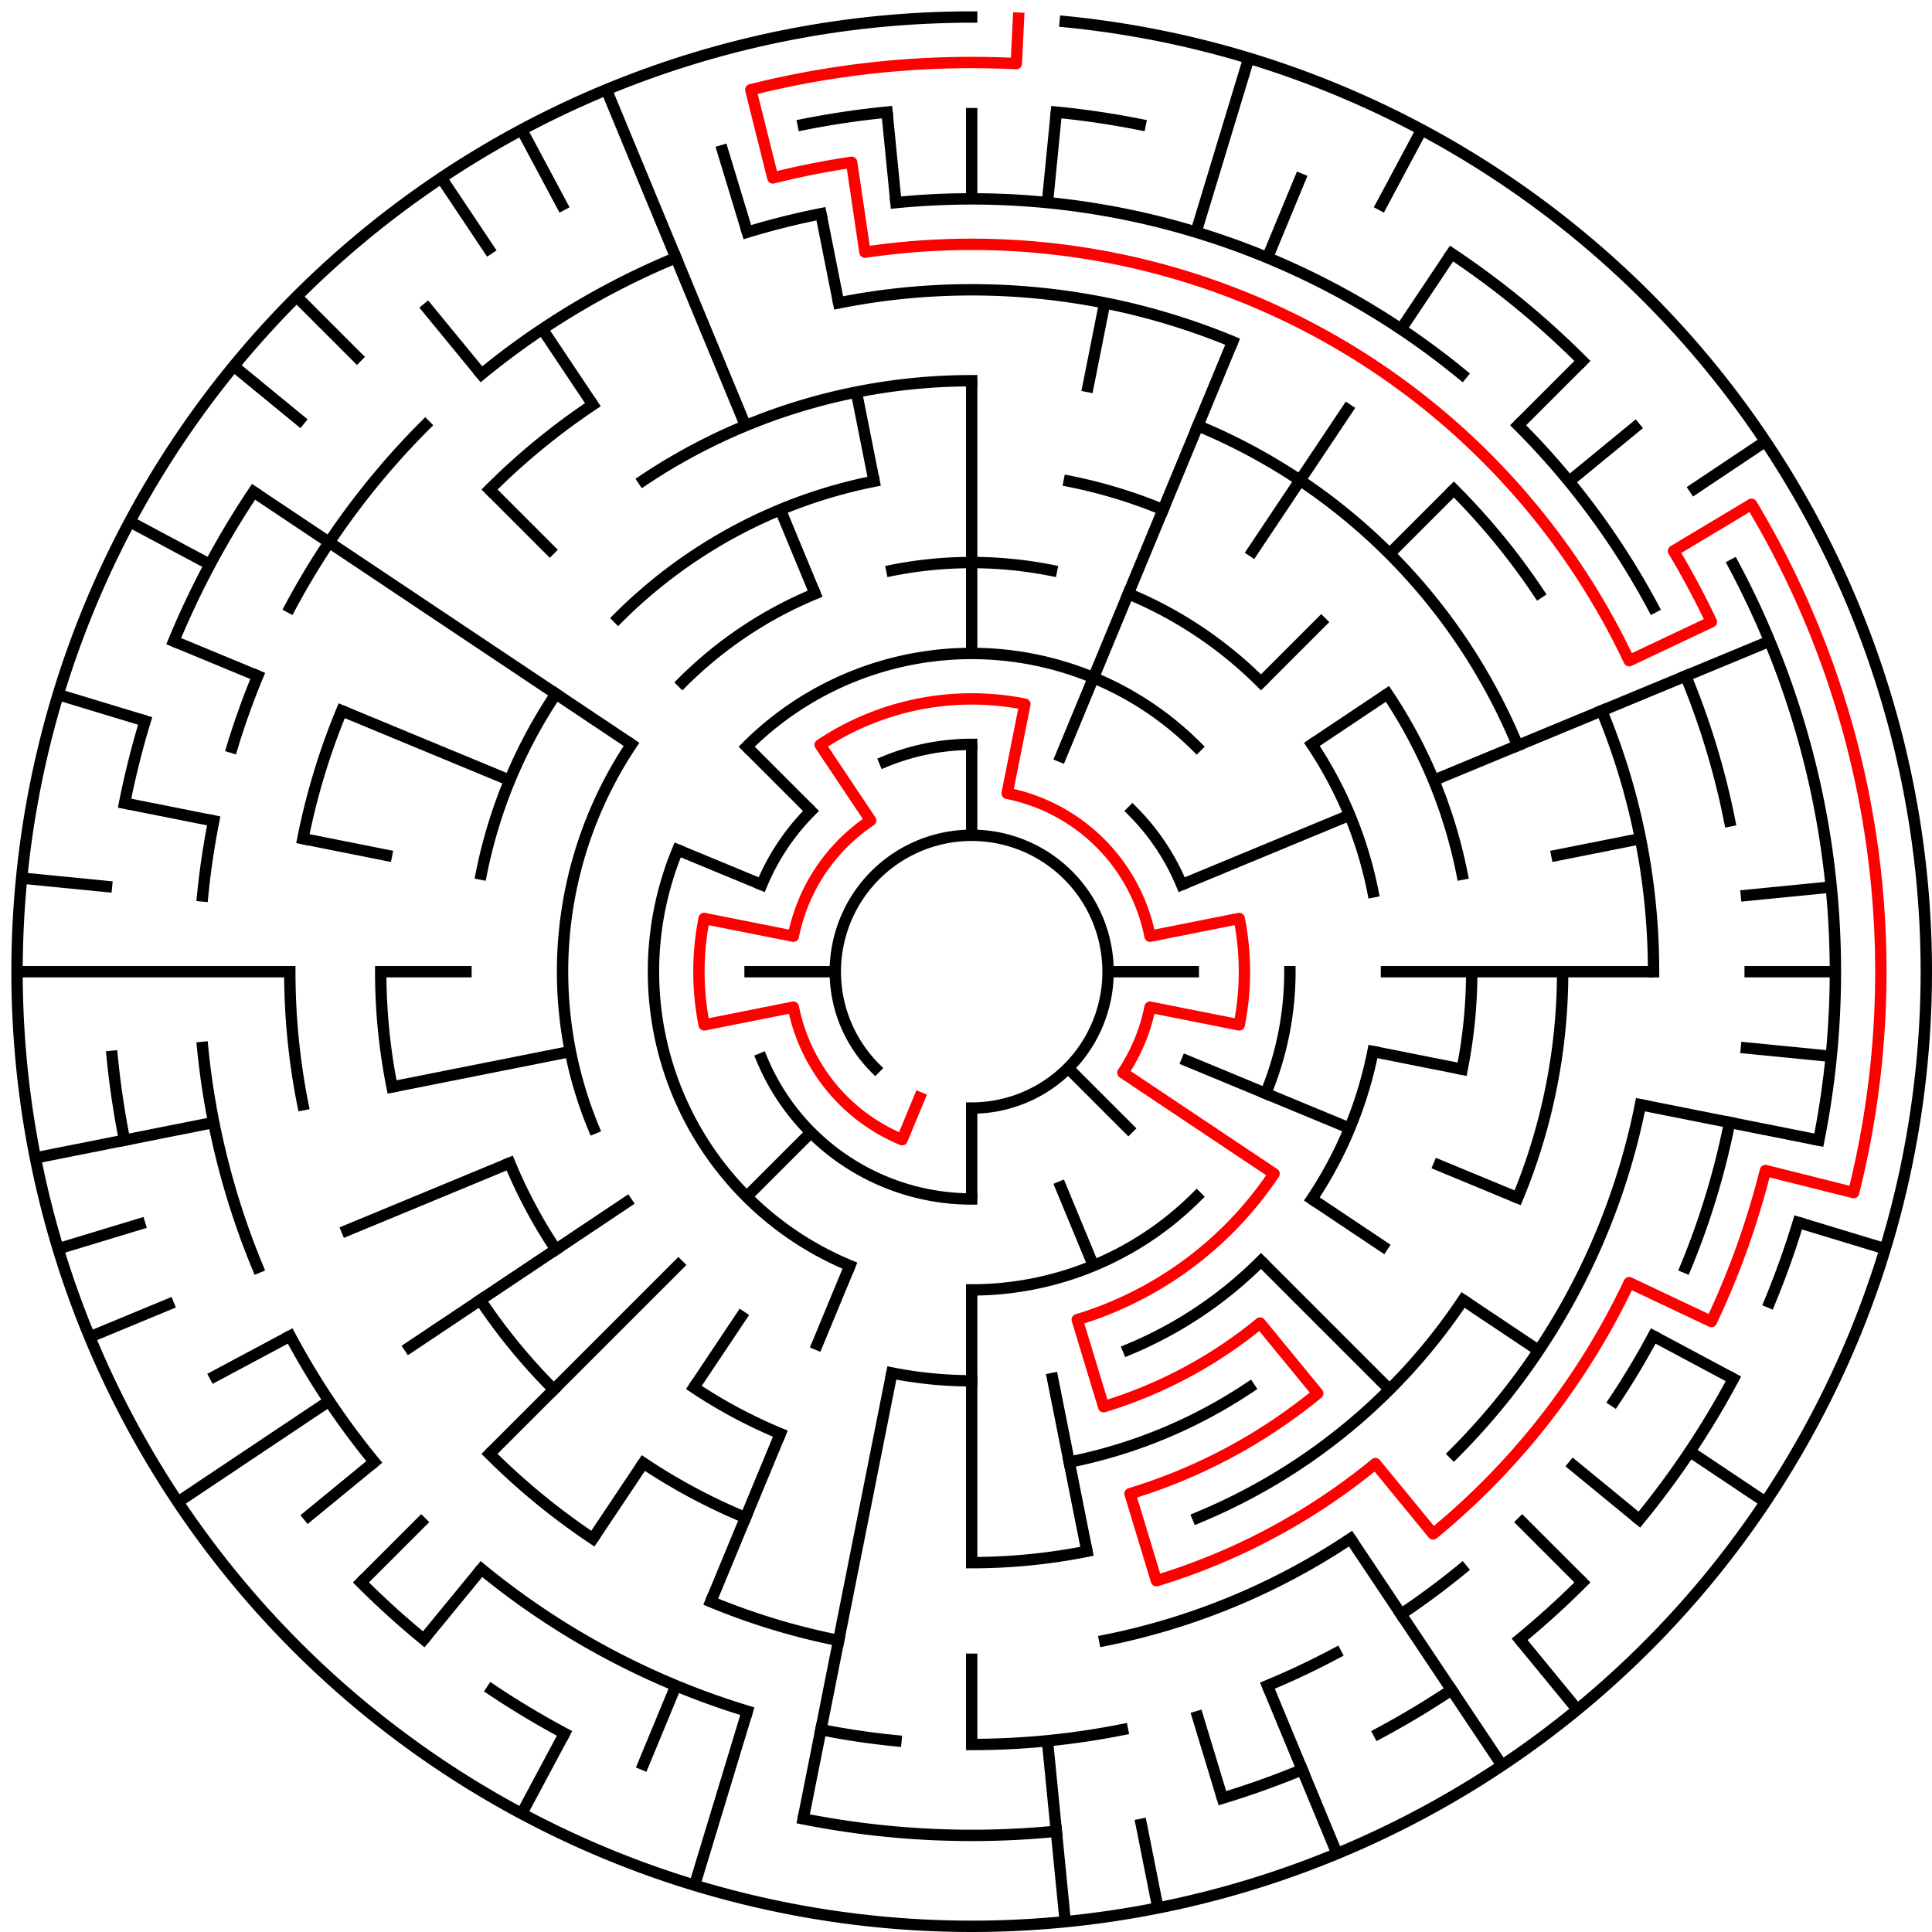 ﻿<?xml version="1.0" encoding="utf-8" standalone="no"?>
<!DOCTYPE svg PUBLIC "-//W3C//DTD SVG 1.1//EN" "http://www.w3.org/Graphics/SVG/1.1/DTD/svg11.dtd">
<svg width="340" height="340" version="1.1" xmlns="http://www.w3.org/2000/svg">
  <title>21 cells diameter theta maze</title>
  <g fill="none" stroke="#000000" stroke-width="2" stroke-linecap="square">
    <path d="M 154.029,187.971 A 24,24 0 1,1 171,195" />
    <path d="M 155.693,134.045 A 40,40 0 0,1 171,131" />
    <path d="M 199.284,142.716 A 40,40 0 0,1 207.955,155.693" />
    <path d="M 171,211 A 40,40 0 0,1 134.045,186.307" />
    <path d="M 134.045,155.693 A 40,40 0 0,1 142.716,142.716" />
    <path d="M 131.402,131.402 A 56,56 0 0,1 210.598,131.402" />
    <path d="M 227,171 A 56,56 0 0,1 222.737,192.43" />
    <path d="M 210.598,210.598 A 56,56 0 0,1 171,227" />
    <path d="M 149.57,222.737 A 56,56 0 0,1 119.263,149.57" />
    <path d="M 156.953,100.383 A 72,72 0 0,1 185.047,100.383" />
    <path d="M 198.553,104.481 A 72,72 0 0,1 221.912,120.088" />
    <path d="M 230.866,130.999 A 72,72 0 0,1 241.617,156.953" />
    <path d="M 241.617,185.047 A 72,72 0 0,1 230.866,211.001" />
    <path d="M 221.912,221.912 A 72,72 0 0,1 198.553,237.519" />
    <path d="M 171,243 A 72,72 0 0,1 156.953,241.617" />
    <path d="M 104.481,198.553 A 72,72 0 0,1 111.134,130.999" />
    <path d="M 120.088,120.088 A 72,72 0 0,1 143.447,104.481" />
    <path d="M 188.168,84.691 A 88,88 0 0,1 204.676,89.699" />
    <path d="M 244.169,122.11 A 88,88 0 0,1 257.309,153.832" />
    <path d="M 259,171 A 88,88 0 0,1 257.309,188.168" />
    <path d="M 219.89,244.169 A 88,88 0 0,1 188.168,257.309" />
    <path d="M 137.324,252.301 A 88,88 0 0,1 122.11,244.169" />
    <path d="M 97.831,219.89 A 88,88 0 0,1 89.699,204.676" />
    <path d="M 84.691,153.832 A 88,88 0 0,1 97.831,122.11" />
    <path d="M 108.775,108.775 A 88,88 0 0,1 153.832,84.691" />
    <path d="M 113.221,84.527 A 104,104 0 0,1 171,67" />
    <path d="M 210.799,74.917 A 104,104 0 0,1 267.083,131.201" />
    <path d="M 275,171 A 104,104 0 0,1 267.083,210.799" />
    <path d="M 257.473,228.779 A 104,104 0 0,1 210.799,267.083" />
    <path d="M 191.289,273.002 A 104,104 0 0,1 171,275" />
    <path d="M 131.201,267.083 A 104,104 0 0,1 113.221,257.473" />
    <path d="M 97.461,244.539 A 104,104 0 0,1 84.527,228.779" />
    <path d="M 68.998,191.289 A 104,104 0 0,1 67,171" />
    <path d="M 147.589,53.306 A 120,120 0 0,1 216.922,60.134" />
    <path d="M 255.853,86.147 A 120,120 0 0,1 270.776,104.332" />
    <path d="M 281.866,125.078 A 120,120 0 0,1 291,171" />
    <path d="M 288.694,194.411 A 120,120 0 0,1 255.853,255.853" />
    <path d="M 237.668,270.776 A 120,120 0 0,1 194.411,288.694" />
    <path d="M 147.589,288.694 A 120,120 0 0,1 125.078,281.866" />
    <path d="M 104.332,270.776 A 120,120 0 0,1 86.147,255.853" />
    <path d="M 53.306,194.411 A 120,120 0 0,1 51,171" />
    <path d="M 53.306,147.589 A 120,120 0 0,1 60.134,125.078" />
    <path d="M 86.147,86.147 A 120,120 0 0,1 104.332,71.224" />
    <path d="M 157.67,35.655 A 136,136 0 0,1 257.277,65.871" />
    <path d="M 267.167,74.833 A 136,136 0 0,1 290.941,106.89" />
    <path d="M 296.648,118.955 A 136,136 0 0,1 304.387,144.468" />
    <path d="M 304.387,197.532 A 136,136 0 0,1 296.648,223.045" />
    <path d="M 290.941,235.11 A 136,136 0 0,1 284.08,246.558" />
    <path d="M 257.277,276.129 A 136,136 0 0,1 246.558,284.08" />
    <path d="M 235.11,290.941 A 136,136 0 0,1 223.045,296.648" />
    <path d="M 197.532,304.387 A 136,136 0 0,1 171,307" />
    <path d="M 157.67,306.345 A 136,136 0 0,1 144.468,304.387" />
    <path d="M 131.521,301.144 A 136,136 0 0,1 84.723,276.129" />
    <path d="M 65.871,257.277 A 136,136 0 0,1 51.059,235.11" />
    <path d="M 45.352,223.045 A 136,136 0 0,1 35.655,184.33" />
    <path d="M 35.655,157.67 A 136,136 0 0,1 37.613,144.468" />
    <path d="M 40.856,131.521 A 136,136 0 0,1 45.352,118.955" />
    <path d="M 51.059,106.89 A 136,136 0 0,1 74.833,74.833" />
    <path d="M 84.723,65.871 A 136,136 0 0,1 118.955,45.352" />
    <path d="M 131.521,40.856 A 136,136 0 0,1 144.468,37.613" />
    <path d="M 185.899,19.732 A 152,152 0 0,1 200.654,21.921" />
    <path d="M 255.447,44.617 A 152,152 0 0,1 278.48,63.52" />
    <path d="M 305.052,99.348 A 152,152 0 0,1 320.079,200.654" />
    <path d="M 316.455,215.123 A 152,152 0 0,1 311.43,229.168" />
    <path d="M 305.052,242.652 A 152,152 0 0,1 288.498,267.428" />
    <path d="M 278.48,278.48 A 152,152 0 0,1 267.428,288.498" />
    <path d="M 255.447,297.383 A 152,152 0 0,1 242.652,305.052" />
    <path d="M 229.168,311.43 A 152,152 0 0,1 215.123,316.455" />
    <path d="M 185.899,322.268 A 152,152 0 0,1 141.346,320.079" />
    <path d="M 99.348,305.052 A 152,152 0 0,1 86.553,297.383" />
    <path d="M 74.572,288.498 A 152,152 0 0,1 63.52,278.48" />
    <path d="M 21.921,200.654 A 152,152 0 0,1 19.732,185.899" />
    <path d="M 21.921,141.346 A 152,152 0 0,1 25.545,126.877" />
    <path d="M 30.57,112.832 A 152,152 0 0,1 44.617,86.553" />
    <path d="M 141.346,21.921 A 152,152 0 0,1 156.101,19.732" />
    <path d="M 187.467,3.809 A 168,168 0 1,1 171,3" />
  </g>
  <g fill="none" stroke="#000000" stroke-width="2" stroke-linecap="butt">
    <line x1="171" y1="19" x2="171" y2="35" />
    <line x1="171" y1="67" x2="171" y2="115" />
    <line x1="171" y1="131" x2="171" y2="147" />
    <line x1="185.899" y1="19.732" x2="184.33" y2="35.655" />
    <line x1="194.411" y1="53.306" x2="191.289" y2="68.998" />
    <line x1="219.768" y1="10.234" x2="210.479" y2="40.856" />
    <line x1="229.168" y1="30.57" x2="223.045" y2="45.352" />
    <line x1="216.922" y1="60.134" x2="186.307" y2="134.045" />
    <line x1="250.195" y1="22.837" x2="242.652" y2="36.948" />
    <line x1="255.447" y1="44.617" x2="246.558" y2="57.92" />
    <line x1="237.668" y1="71.224" x2="219.89" y2="97.831" />
    <line x1="278.48" y1="63.52" x2="267.167" y2="74.833" />
    <line x1="255.853" y1="86.147" x2="244.539" y2="97.461" />
    <line x1="233.225" y1="108.775" x2="221.912" y2="120.088" />
    <line x1="288.498" y1="74.572" x2="276.129" y2="84.723" />
    <line x1="310.687" y1="77.664" x2="297.383" y2="86.553" />
    <line x1="244.169" y1="122.11" x2="230.866" y2="130.999" />
    <line x1="311.43" y1="112.832" x2="252.301" y2="137.324" />
    <line x1="237.519" y1="143.447" x2="207.955" y2="155.693" />
    <line x1="288.694" y1="147.589" x2="273.002" y2="150.711" />
    <line x1="322.268" y1="156.101" x2="306.345" y2="157.67" />
    <line x1="323" y1="171" x2="307" y2="171" />
    <line x1="291" y1="171" x2="243" y2="171" />
    <line x1="211" y1="171" x2="195" y2="171" />
    <line x1="322.268" y1="185.899" x2="306.345" y2="184.33" />
    <line x1="320.079" y1="200.654" x2="288.694" y2="194.411" />
    <line x1="257.309" y1="188.168" x2="241.617" y2="185.047" />
    <line x1="331.766" y1="219.768" x2="316.455" y2="215.123" />
    <line x1="267.083" y1="210.799" x2="252.301" y2="204.676" />
    <line x1="237.519" y1="198.553" x2="207.955" y2="186.307" />
    <line x1="305.052" y1="242.652" x2="290.941" y2="235.11" />
    <line x1="310.687" y1="264.336" x2="297.383" y2="255.447" />
    <line x1="270.776" y1="237.668" x2="257.473" y2="228.779" />
    <line x1="244.169" y1="219.89" x2="230.866" y2="211.001" />
    <line x1="288.498" y1="267.428" x2="276.129" y2="257.277" />
    <line x1="278.48" y1="278.48" x2="267.167" y2="267.167" />
    <line x1="244.539" y1="244.539" x2="221.912" y2="221.912" />
    <line x1="199.284" y1="199.284" x2="187.971" y2="187.971" />
    <line x1="277.578" y1="300.866" x2="267.428" y2="288.498" />
    <line x1="264.336" y1="310.687" x2="237.668" y2="270.776" />
    <line x1="235.291" y1="326.212" x2="223.045" y2="296.648" />
    <line x1="192.43" y1="222.737" x2="186.307" y2="207.955" />
    <line x1="215.123" y1="316.455" x2="210.479" y2="301.144" />
    <line x1="203.775" y1="335.772" x2="200.654" y2="320.079" />
    <line x1="191.289" y1="273.002" x2="185.047" y2="241.617" />
    <line x1="187.467" y1="338.191" x2="184.33" y2="306.345" />
    <line x1="171" y1="307" x2="171" y2="291" />
    <line x1="171" y1="275" x2="171" y2="227" />
    <line x1="171" y1="211" x2="171" y2="195" />
    <line x1="141.346" y1="320.079" x2="156.953" y2="241.617" />
    <line x1="122.232" y1="331.766" x2="131.521" y2="301.144" />
    <line x1="112.832" y1="311.43" x2="118.955" y2="296.648" />
    <line x1="125.078" y1="281.866" x2="137.324" y2="252.301" />
    <line x1="143.447" y1="237.519" x2="149.57" y2="222.737" />
    <line x1="91.805" y1="319.163" x2="99.348" y2="305.052" />
    <line x1="104.332" y1="270.776" x2="113.221" y2="257.473" />
    <line x1="122.11" y1="244.169" x2="130.999" y2="230.866" />
    <line x1="74.572" y1="288.498" x2="84.723" y2="276.129" />
    <line x1="63.52" y1="278.48" x2="74.833" y2="267.167" />
    <line x1="86.147" y1="255.853" x2="120.088" y2="221.912" />
    <line x1="131.402" y1="210.598" x2="142.716" y2="199.284" />
    <line x1="53.502" y1="267.428" x2="65.871" y2="257.277" />
    <line x1="31.313" y1="264.336" x2="57.92" y2="246.558" />
    <line x1="71.224" y1="237.668" x2="111.134" y2="211.001" />
    <line x1="36.948" y1="242.652" x2="51.059" y2="235.11" />
    <line x1="15.788" y1="235.291" x2="30.57" y2="229.168" />
    <line x1="60.134" y1="216.922" x2="89.699" y2="204.676" />
    <line x1="10.234" y1="219.768" x2="25.545" y2="215.123" />
    <line x1="6.228" y1="203.775" x2="37.613" y2="197.532" />
    <line x1="68.998" y1="191.289" x2="100.383" y2="185.047" />
    <line x1="3" y1="171" x2="51" y2="171" />
    <line x1="67" y1="171" x2="83" y2="171" />
    <line x1="131" y1="171" x2="147" y2="171" />
    <line x1="3.809" y1="154.533" x2="19.732" y2="156.101" />
    <line x1="21.921" y1="141.346" x2="37.613" y2="144.468" />
    <line x1="53.306" y1="147.589" x2="68.998" y2="150.711" />
    <line x1="10.234" y1="122.232" x2="25.545" y2="126.877" />
    <line x1="30.57" y1="112.832" x2="45.352" y2="118.955" />
    <line x1="60.134" y1="125.078" x2="89.699" y2="137.324" />
    <line x1="119.263" y1="149.57" x2="134.045" y2="155.693" />
    <line x1="22.837" y1="91.805" x2="36.948" y2="99.348" />
    <line x1="44.617" y1="86.553" x2="111.134" y2="130.999" />
    <line x1="41.134" y1="64.422" x2="53.502" y2="74.572" />
    <line x1="52.206" y1="52.206" x2="63.52" y2="63.52" />
    <line x1="86.147" y1="86.147" x2="97.461" y2="97.461" />
    <line x1="131.402" y1="131.402" x2="142.716" y2="142.716" />
    <line x1="74.572" y1="53.502" x2="84.723" y2="65.871" />
    <line x1="77.664" y1="31.313" x2="86.553" y2="44.617" />
    <line x1="95.442" y1="57.92" x2="104.332" y2="71.224" />
    <line x1="91.805" y1="22.837" x2="99.348" y2="36.948" />
    <line x1="106.709" y1="15.788" x2="131.201" y2="74.917" />
    <line x1="137.324" y1="89.699" x2="143.447" y2="104.481" />
    <line x1="126.877" y1="25.545" x2="131.521" y2="40.856" />
    <line x1="144.468" y1="37.613" x2="147.589" y2="53.306" />
    <line x1="150.711" y1="68.998" x2="153.832" y2="84.691" />
    <line x1="156.101" y1="19.732" x2="157.67" y2="35.655" />
  </g>
  <path fill="none" stroke="#ff0000" stroke-width="2" stroke-linecap="square" stroke-linejoin="round" d="M 179.243,3.202 L 178.851,11.193 A 160,160 0 0,0 132.123,15.795 L 136.011,31.315 A 144,144 0 0,1 149.871,28.559 L 152.218,44.385 A 128,128 0 0,1 286.711,116.273 L 301.174,109.432 A 144,144 0 0,0 294.513,96.969 L 308.237,88.744 A 160,160 0 0,1 326.205,209.877 L 310.685,205.989 A 144,144 0 0,1 301.174,232.568 L 286.711,225.727 A 128,128 0 0,1 252.202,269.945 L 242.052,257.577 A 112,112 0 0,1 203.512,278.177 L 198.867,262.866 A 96,96 0 0,0 231.902,245.209 L 221.751,232.841 A 80,80 0 0,1 194.223,247.555 L 189.578,232.244 A 64,64 0 0,0 224.214,206.556 L 197.607,188.778 A 32,32 0 0,0 202.385,177.243 L 218.078,180.364 A 48,48 0 0,0 218.078,161.636 L 202.385,164.757 A 32,32 0 0,0 177.243,139.615 L 180.364,123.922 A 48,48 0 0,0 144.333,131.089 L 153.222,144.393 A 32,32 0 0,0 139.615,164.757 L 123.922,161.636 A 48,48 0 0,0 123.922,180.364 L 139.615,177.243 A 32,32 0 0,0 158.754,200.564 L 161.816,193.173" />
  <type>Circular</type>
</svg>